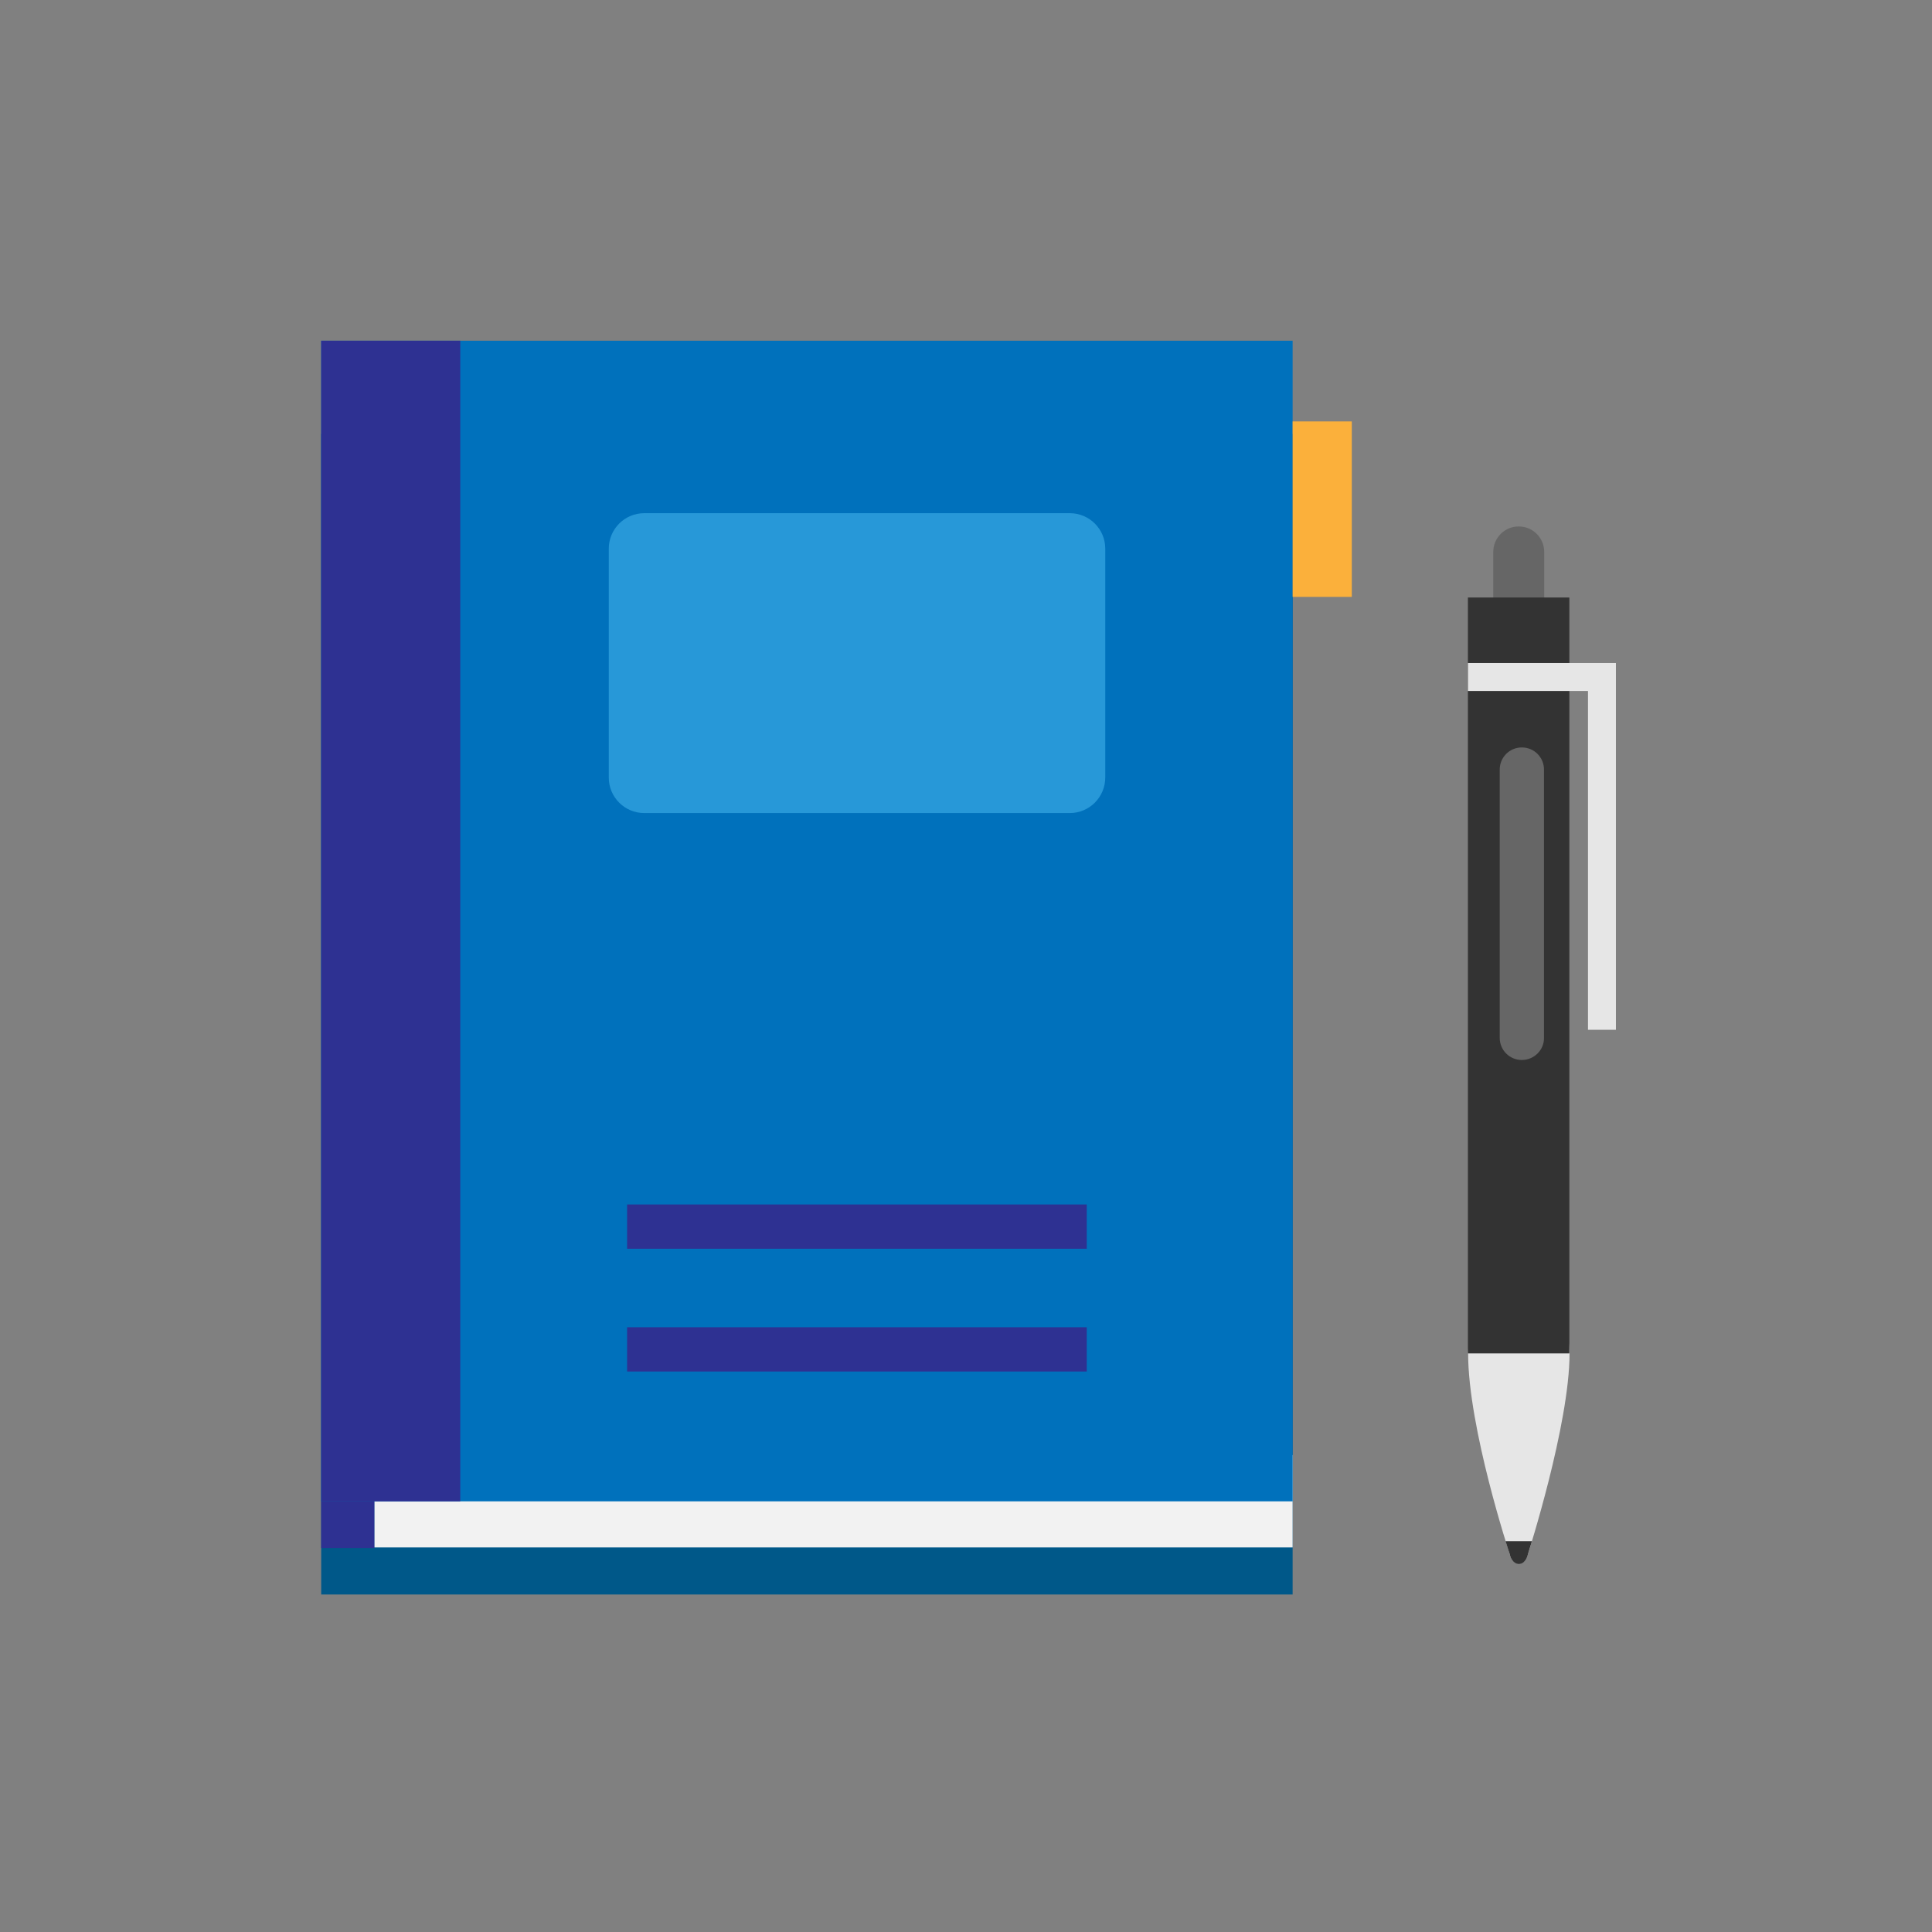 <?xml version="1.0" encoding="utf-8"?>
<!-- Generator: Adobe Illustrator 19.2.0, SVG Export Plug-In . SVG Version: 6.00 Build 0)  -->
<svg version="1.1" id="Layer_1" xmlns="http://www.w3.org/2000/svg" xmlns:xlink="http://www.w3.org/1999/xlink" x="0px" y="0px"
	 viewBox="0 0 960 960" style="enable-background:new 0 0 960 960;" xml:space="preserve">
<rect x="0" y="0" width="960" height="960" fill="#808080" stroke="none"/>
<style type="text/css">
	.st0{fill:#005889;}
	.st1{fill:#F2F2F2;}
	.st2{fill:#0071BC;}
	.st3{fill:#2E3192;}
	.st4{fill:#2798D8;}
	.st5{fill:#FBB03B;}
	.st6{fill:#E6E6E6;}
	.st7{fill:#666666;}
	.st8{fill:#333333;}
	.st9{fill:none;stroke:#E6E6E6;stroke-width:13.882;stroke-miterlimit:10;}
</style>
<g>
	<rect x="159.6" y="215.6" class="st0" width="482.7" height="576.7"/>
	<rect x="186" y="723" class="st1" width="456.3" height="45.9"/>
	<rect x="159.6" y="169.3" class="st2" width="482.7" height="576.7"/>
	<rect x="159.6" y="169.3" class="st3" width="69.1" height="576.7"/>
	<path class="st4" d="M531.6,404H320.1c-9.7,0-17.6-7.9-17.6-17.6V272.6c0-9.7,7.9-17.6,17.6-17.6h211.5c9.7,0,17.6,7.9,17.6,17.6
		v113.7C549.2,396.1,541.3,404,531.6,404z"/>
	<rect x="311.6" y="598.5" class="st3" width="228.4" height="22"/>
	<rect x="311.6" y="659.5" class="st3" width="228.4" height="22"/>
	<rect x="159.6" y="746" class="st3" width="26.4" height="23.2"/>
	<rect x="642.3" y="209.4" class="st5" width="29.4" height="87.2"/>
	<g>
		<path class="st6" d="M750.1,772c0,0-20.6-62.4-20.6-99.5s50.4-35.3,50.4,0S759.3,772,759.3,772C757.8,778.8,751.5,778.8,750.1,772
			z"/>
		<path class="st7" d="M754.7,327.6L754.7,327.6c-7,0-12.7-5.6-12.7-12.6v-40.8c0-6.9,5.6-12.6,12.6-12.6h0.1
			c6.9,0,12.6,5.6,12.6,12.6V315C767.3,321.9,761.6,327.6,754.7,327.6z"/>
		<rect x="729.4" y="296.9" class="st8" width="50.4" height="375.6"/>
		<polyline class="st9" points="729.4,336.4 796,336.4 796,511.7 		"/>
		<path class="st7" d="M756.2,526.7L756.2,526.7c-6.1,0-11-4.9-11-11V382.4c0-6.1,4.9-11,11-11l0,0c6.1,0,11,4.9,11,11v133.3
			C767.3,521.7,762.3,526.7,756.2,526.7z"/>
		<path class="st8" d="M748.1,765.8c1.2,3.9,2,6.2,2,6.2c1.4,6.9,7.8,6.9,9.2,0c0,0,0.7-2.3,1.9-6.2H748.1z"/>
	</g>
</g>
</svg>

